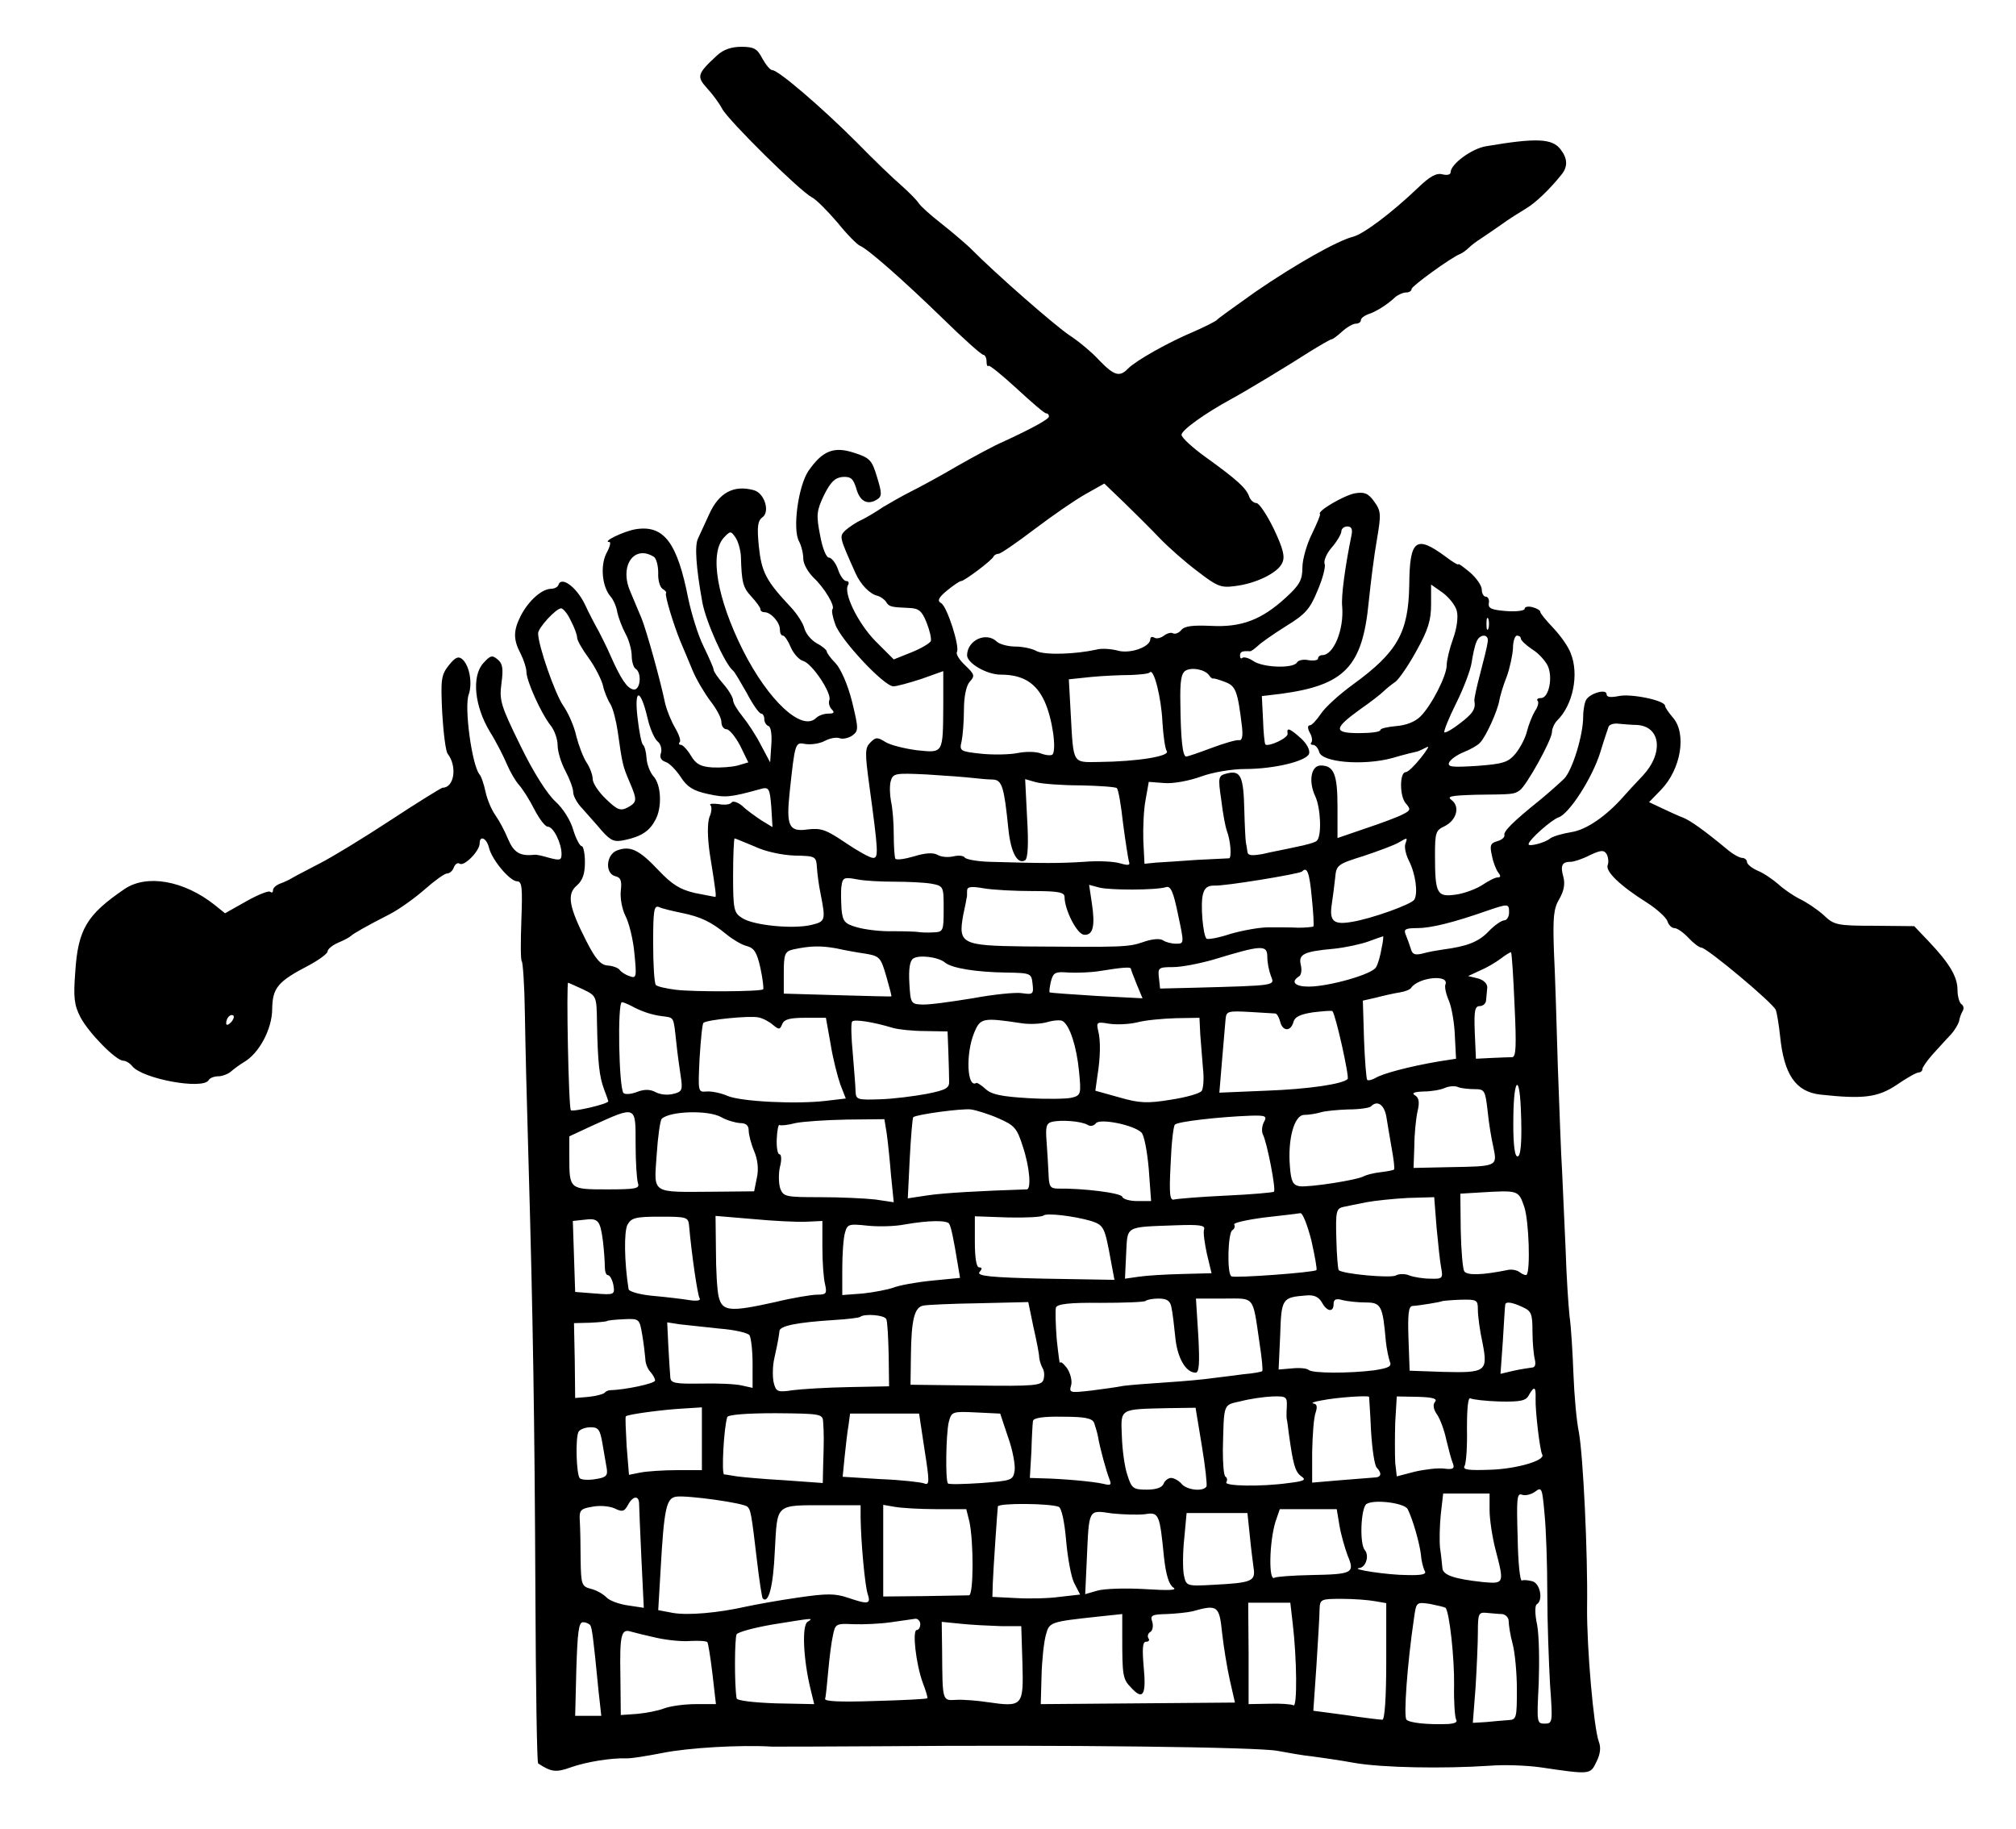 <?xml version="1.0" standalone="no"?>
<!DOCTYPE svg PUBLIC "-//W3C//DTD SVG 20010904//EN"
 "http://www.w3.org/TR/2001/REC-SVG-20010904/DTD/svg10.dtd">
<svg version="1.0" xmlns="http://www.w3.org/2000/svg"
 width="517pt" height="469pt" viewBox="0 0 517 469"
 preserveAspectRatio="xMidYMid meet">
<g transform="translate(0,469) scale(0.1,-0.1)"
fill="#000000" stroke="none">
<path d="M1839 4548 c-51 -47 -53 -54 -26 -84 14 -15 31 -38 39 -53 15 -29
198 -210 230 -227 12 -6 41 -36 66 -65 24 -30 50 -56 57 -59 20 -8 109 -86
213 -187 52 -51 99 -93 104 -93 4 0 8 -8 8 -17 0 -9 2 -14 5 -11 3 2 35 -24
73 -59 37 -34 70 -63 75 -63 4 0 7 -3 7 -8 0 -7 -44 -31 -120 -66 -19 -8 -71
-36 -115 -61 -44 -26 -98 -55 -120 -66 -22 -11 -53 -29 -70 -39 -16 -11 -41
-26 -55 -33 -14 -6 -33 -19 -42 -27 -16 -16 -16 -16 26 -110 13 -29 37 -54 57
-58 7 -2 17 -9 21 -15 8 -13 12 -14 59 -16 25 -1 33 -7 45 -37 8 -20 13 -41
11 -48 -3 -6 -25 -19 -50 -29 l-45 -18 -47 47 c-45 46 -83 124 -70 144 3 6 1
10 -5 10 -6 0 -16 14 -21 30 -6 17 -17 30 -23 30 -7 0 -17 24 -23 58 -10 51
-9 62 10 102 17 34 28 45 48 47 21 1 27 -4 35 -30 9 -33 29 -43 53 -28 13 8
13 16 0 58 -13 44 -19 49 -59 62 -52 17 -81 5 -117 -47 -26 -39 -41 -149 -24
-180 6 -11 11 -31 11 -45 0 -13 12 -34 26 -48 28 -26 56 -73 49 -81 -3 -3 0
-20 7 -39 13 -39 125 -159 149 -159 9 0 41 9 72 19 l56 20 0 -87 c-1 -125 1
-123 -67 -116 -31 4 -68 13 -81 21 -21 13 -25 13 -39 -1 -14 -14 -14 -26 -3
-108 24 -175 24 -188 10 -188 -8 0 -40 18 -71 39 -50 34 -63 38 -97 34 -48 -7
-55 9 -46 95 14 130 14 129 41 124 14 -2 36 1 49 8 13 7 30 10 38 7 8 -3 23 0
33 7 16 12 16 17 -1 87 -11 44 -29 84 -42 98 -13 13 -23 27 -23 31 0 3 -11 13
-25 20 -14 8 -28 24 -32 38 -3 13 -19 38 -35 55 -64 68 -75 90 -82 156 -5 51
-3 66 10 75 19 15 4 62 -23 69 -51 14 -89 -6 -114 -61 -12 -26 -25 -54 -29
-63 -9 -18 -5 -74 11 -163 9 -50 58 -159 79 -176 4 -3 19 -29 35 -57 15 -29
32 -53 37 -53 4 0 8 -6 8 -14 0 -8 5 -16 11 -18 6 -2 9 -23 7 -48 l-3 -45 -24
45 c-12 24 -34 57 -47 73 -13 16 -24 34 -24 41 0 7 -11 26 -25 42 -14 16 -25
32 -25 37 0 4 -12 31 -26 60 -14 28 -31 84 -39 122 -28 143 -62 189 -134 178
-31 -5 -89 -33 -68 -33 4 0 1 -13 -8 -29 -16 -32 -11 -86 11 -111 7 -8 15 -26
17 -40 3 -14 12 -38 21 -55 9 -16 16 -42 16 -57 0 -15 5 -30 10 -33 17 -11 12
-57 -6 -53 -16 3 -32 27 -59 88 -8 19 -22 46 -29 60 -8 14 -25 46 -37 72 -22
44 -60 71 -67 48 -2 -6 -11 -10 -20 -10 -23 -1 -56 -30 -76 -68 -20 -39 -20
-62 -1 -98 8 -16 15 -37 15 -47 0 -23 37 -105 61 -136 11 -13 19 -37 19 -52 0
-16 9 -46 20 -66 11 -21 20 -45 20 -55 0 -9 10 -28 23 -41 12 -14 35 -39 50
-57 24 -27 33 -30 60 -24 42 9 63 23 78 52 17 31 15 89 -5 111 -9 10 -17 31
-18 47 -1 16 -5 31 -9 34 -4 3 -10 34 -14 69 -9 76 7 77 25 2 6 -28 18 -55 26
-62 8 -6 12 -20 9 -30 -4 -11 0 -19 12 -23 10 -3 27 -21 39 -39 16 -25 32 -35
69 -43 45 -10 57 -9 133 12 24 7 26 4 30 -46 l3 -51 -28 17 c-15 10 -38 26
-49 37 -12 10 -25 14 -28 9 -3 -5 -18 -7 -33 -4 -16 2 -25 1 -21 -3 4 -4 3
-18 -3 -31 -5 -16 -5 -50 1 -92 17 -105 17 -112 14 -112 -2 0 -25 5 -52 10
-38 9 -58 21 -94 59 -49 52 -72 63 -106 50 -28 -11 -31 -59 -4 -66 14 -3 17
-12 14 -37 -2 -19 3 -47 12 -65 9 -17 20 -61 23 -97 6 -60 5 -64 -13 -57 -10
3 -22 11 -25 16 -4 5 -17 10 -30 11 -18 1 -31 15 -55 62 -45 88 -51 121 -25
143 15 13 21 30 21 60 0 22 -4 41 -8 41 -5 0 -15 19 -22 42 -7 25 -27 56 -46
73 -20 18 -56 74 -89 142 -51 104 -55 117 -49 161 5 37 3 51 -10 61 -14 12
-19 10 -37 -10 -30 -34 -22 -110 17 -175 17 -27 36 -65 44 -84 8 -19 22 -43
31 -53 9 -10 27 -38 39 -62 13 -25 28 -45 35 -45 14 0 35 -42 35 -70 0 -16 -4
-17 -31 -10 -17 5 -34 9 -38 8 -37 -4 -53 5 -68 40 -8 20 -23 48 -33 62 -10
14 -21 41 -25 60 -4 19 -11 40 -16 45 -19 25 -39 172 -27 204 10 29 2 75 -17
91 -10 8 -18 4 -34 -16 -20 -25 -21 -37 -17 -122 3 -51 9 -99 14 -105 25 -32
17 -87 -13 -87 -3 0 -63 -37 -133 -83 -70 -46 -152 -96 -182 -111 -30 -16 -62
-32 -70 -37 -8 -5 -23 -12 -32 -15 -10 -4 -18 -11 -18 -17 0 -6 -3 -7 -7 -4
-3 4 -31 -7 -61 -24 l-55 -31 -26 21 c-79 63 -175 80 -232 41 -97 -66 -119
-104 -126 -212 -5 -65 -3 -85 13 -116 20 -39 91 -112 110 -112 6 0 17 -6 23
-14 27 -33 181 -61 196 -36 3 6 15 10 25 10 10 0 25 6 32 12 8 7 23 18 33 24
39 22 73 85 73 137 1 54 14 70 95 112 26 14 47 30 47 35 0 6 12 16 28 23 15 6
29 14 32 17 6 6 43 27 100 56 25 13 65 42 90 64 25 22 50 40 56 40 7 0 15 7
18 16 3 8 10 13 15 9 12 -7 51 33 51 52 0 22 18 14 24 -11 8 -32 54 -86 72
-86 13 0 14 -17 11 -100 -2 -55 -2 -102 1 -105 3 -3 7 -63 8 -133 1 -70 5
-235 9 -367 12 -419 16 -678 18 -1122 1 -237 4 -433 7 -435 33 -22 46 -24 84
-10 40 14 102 24 141 23 11 -1 54 6 95 14 65 13 198 21 280 16 14 0 140 0 280
1 464 4 969 -2 1017 -12 27 -5 66 -12 88 -14 22 -3 72 -10 110 -17 71 -12 225
-15 345 -7 36 3 94 1 130 -4 129 -19 128 -19 144 14 10 20 12 37 6 52 -13 36
-31 240 -30 345 2 138 -10 387 -21 448 -6 28 -12 96 -14 150 -2 54 -6 121 -10
148 -3 28 -8 104 -10 170 -3 66 -7 156 -9 200 -3 44 -7 166 -11 270 -3 105 -7
237 -10 295 -3 88 -1 110 14 135 12 21 15 39 10 57 -8 29 -3 38 19 38 8 0 30
7 49 17 28 13 36 14 43 3 4 -7 6 -20 3 -28 -7 -16 31 -53 101 -97 25 -16 48
-37 52 -47 3 -10 11 -18 18 -18 7 0 23 -11 36 -25 13 -14 28 -25 33 -25 14 0
185 -143 191 -160 3 -8 8 -39 11 -67 10 -99 40 -143 104 -150 110 -12 147 -7
195 25 26 18 51 32 57 32 5 0 9 4 9 9 0 4 12 21 26 37 15 16 35 39 46 50 11
12 20 28 22 35 1 8 5 19 9 26 4 6 3 14 -3 18 -5 3 -10 20 -10 36 0 34 -20 68
-73 124 l-38 40 -102 1 c-97 0 -104 2 -131 28 -17 15 -44 33 -61 41 -16 8 -41
25 -55 38 -14 12 -37 28 -52 34 -16 7 -28 17 -28 23 0 5 -6 10 -12 10 -7 0
-25 10 -40 23 -58 48 -92 72 -111 80 -11 4 -35 15 -54 24 l-34 16 31 32 c51
53 66 144 30 185 -11 13 -20 26 -20 30 0 14 -88 32 -119 25 -21 -4 -31 -3 -31
5 0 14 -41 3 -52 -14 -4 -6 -8 -26 -8 -44 0 -47 -27 -135 -48 -158 -10 -10
-38 -35 -61 -54 -72 -58 -96 -82 -93 -92 1 -5 -7 -12 -18 -15 -18 -5 -20 -11
-14 -37 3 -17 11 -37 16 -43 7 -9 7 -13 -1 -13 -7 0 -24 -9 -39 -19 -15 -10
-46 -22 -68 -25 -49 -7 -54 1 -54 102 0 56 2 63 24 73 31 15 41 50 19 67 -14
10 -3 12 63 14 95 1 96 1 111 11 17 11 83 130 83 150 0 8 6 22 13 29 41 40 57
119 35 173 -6 17 -27 46 -45 65 -18 19 -33 37 -33 41 0 4 -9 9 -20 12 -11 3
-20 1 -20 -4 0 -5 -21 -8 -47 -6 -38 3 -47 7 -45 20 2 9 -2 17 -8 17 -5 0 -10
8 -10 18 0 10 -13 29 -30 44 -17 14 -30 24 -30 21 0 -3 -15 6 -32 19 -77 57
-93 45 -94 -72 -2 -122 -30 -172 -144 -255 -36 -26 -73 -60 -83 -76 -11 -16
-23 -29 -28 -29 -6 0 -6 -8 0 -19 6 -10 7 -21 4 -25 -3 -3 -2 -6 4 -6 6 0 13
-8 16 -18 6 -27 113 -36 187 -16 30 9 60 16 65 17 6 2 16 7 24 11 8 5 1 -7
-15 -27 -16 -20 -33 -37 -39 -37 -16 0 -16 -62 0 -80 13 -15 13 -18 -7 -28
-13 -7 -56 -23 -95 -36 l-73 -25 0 80 c0 83 -9 106 -43 106 -25 0 -32 -41 -14
-79 14 -30 17 -102 4 -114 -3 -4 -28 -11 -54 -16 -26 -6 -65 -13 -85 -18 -29
-5 -38 -4 -39 6 -1 8 -3 19 -4 24 -1 6 -3 43 -4 83 -2 85 -9 102 -43 94 -24
-6 -25 -8 -16 -69 4 -35 11 -70 14 -78 10 -25 13 -70 6 -71 -4 0 -41 -2 -82
-4 -41 -3 -88 -6 -105 -7 l-30 -3 -3 60 c-1 33 1 80 6 105 l8 45 40 -3 c23 -2
65 6 95 17 30 11 79 19 112 19 74 0 157 20 164 39 3 9 -5 25 -20 39 -29 26
-38 30 -35 13 3 -11 -49 -35 -57 -28 -2 2 -5 31 -6 64 l-3 60 50 6 c163 22
208 70 224 235 5 49 14 121 21 160 11 65 11 73 -7 98 -15 21 -25 25 -49 21
-28 -5 -98 -46 -90 -53 2 -2 -8 -25 -21 -52 -13 -26 -24 -65 -24 -85 0 -32 -7
-45 -42 -77 -63 -58 -115 -77 -192 -73 -47 2 -68 0 -77 -11 -6 -7 -15 -11 -21
-8 -5 3 -15 0 -23 -6 -8 -6 -19 -9 -25 -5 -5 3 -10 2 -10 -4 0 -20 -53 -39
-85 -29 -16 4 -41 6 -54 2 -55 -12 -131 -14 -152 -4 -12 7 -37 12 -55 12 -19
0 -40 6 -47 12 -27 27 -76 5 -77 -34 0 -21 51 -50 86 -50 57 0 91 -21 113 -69
20 -44 31 -124 20 -136 -4 -3 -17 -2 -30 3 -13 5 -39 5 -59 1 -19 -4 -61 -5
-92 -2 -56 6 -58 7 -52 32 3 14 6 51 6 81 0 34 6 62 15 72 14 15 12 19 -12 42
-15 14 -24 29 -21 34 8 13 -25 116 -40 125 -11 6 -8 14 15 33 16 13 32 24 36
24 8 0 79 53 83 63 2 4 8 7 13 7 5 0 46 28 92 63 45 34 104 75 131 90 l48 27
50 -48 c27 -26 68 -67 91 -91 23 -24 67 -63 98 -86 49 -38 60 -43 95 -38 54 6
111 34 122 59 8 16 3 36 -21 87 -18 37 -38 67 -45 67 -7 0 -16 8 -19 18 -8 21
-31 42 -110 99 -35 25 -63 51 -63 58 0 12 60 55 128 92 37 20 143 84 199 120
29 18 55 33 58 33 3 0 15 9 27 20 12 11 28 20 35 20 7 0 13 4 13 9 0 5 8 11
18 15 20 6 50 25 70 44 7 6 20 12 28 12 8 0 14 4 14 9 0 7 100 80 125 90 5 2
15 9 21 15 6 6 20 17 30 23 11 7 35 24 54 37 19 14 48 32 63 41 24 14 61 49
92 88 16 20 15 41 -3 64 -21 28 -62 30 -191 8 -37 -6 -91 -46 -91 -67 0 -6 -9
-8 -21 -5 -15 4 -32 -5 -62 -34 -68 -65 -140 -119 -167 -126 -40 -10 -148 -71
-250 -141 -52 -37 -97 -69 -100 -73 -3 -3 -30 -17 -60 -30 -64 -27 -146 -73
-167 -94 -22 -23 -36 -18 -74 21 -18 20 -53 49 -76 64 -35 23 -188 156 -257
226 -12 11 -43 38 -71 60 -27 21 -54 45 -59 53 -5 8 -25 28 -44 45 -20 17 -72
67 -116 112 -90 90 -200 184 -215 184 -6 0 -17 14 -26 30 -13 25 -21 30 -54
30 -25 0 -46 -7 -62 -22z m1627 -1230 c-16 -78 -27 -157 -24 -183 5 -60 -22
-125 -51 -125 -6 0 -11 -4 -11 -9 0 -4 -11 -6 -24 -4 -13 3 -27 0 -30 -6 -10
-16 -88 -13 -112 4 -12 8 -24 11 -28 8 -3 -3 -6 -1 -6 5 0 11 5 13 25 12 3 -1
12 6 21 14 8 8 41 31 73 51 49 30 61 44 80 91 13 30 21 61 18 68 -3 8 5 27 19
43 13 15 24 34 24 41 0 6 7 12 15 12 11 0 14 -7 11 -22z m-1566 -54 c2 -68 5
-80 27 -104 13 -14 23 -28 23 -32 0 -5 5 -8 11 -8 16 0 39 -26 39 -44 0 -9 3
-16 8 -16 4 0 13 -13 20 -30 7 -16 21 -32 32 -35 23 -7 73 -82 67 -100 -3 -7
0 -18 6 -24 8 -8 6 -11 -9 -11 -11 0 -25 -5 -31 -11 -36 -36 -122 43 -188 174
-66 132 -86 247 -49 288 17 18 18 18 30 1 7 -10 13 -32 14 -48z m-223 -2 c6
-4 11 -22 11 -41 -1 -18 4 -36 11 -41 7 -4 11 -9 9 -11 -4 -5 20 -83 37 -124
7 -16 21 -50 31 -74 10 -24 31 -59 46 -79 15 -19 28 -43 28 -53 0 -11 6 -19
13 -19 7 0 23 -19 35 -42 l21 -43 -27 -8 c-15 -4 -44 -6 -65 -5 -30 2 -42 8
-55 30 -9 15 -21 28 -26 28 -5 0 -6 3 -3 7 4 3 -2 20 -12 37 -10 17 -21 45
-25 61 -13 63 -49 191 -61 220 -7 17 -20 47 -29 69 -28 65 10 120 61 88z
m2059 -139 c4 -15 0 -45 -10 -72 -9 -25 -16 -55 -16 -67 0 -27 -39 -103 -67
-131 -14 -14 -37 -23 -63 -25 -22 -2 -40 -6 -40 -10 0 -5 -25 -8 -55 -8 -66 0
-65 12 3 61 26 18 53 39 60 46 7 7 21 18 31 25 9 7 34 43 54 80 29 52 37 77
37 118 l0 51 30 -21 c16 -12 33 -33 36 -47z m-2272 -25 c9 -17 16 -36 16 -43
0 -7 13 -30 30 -53 16 -22 32 -54 36 -69 3 -15 12 -37 19 -48 7 -11 15 -43 19
-70 12 -85 13 -89 30 -129 21 -49 20 -53 -5 -67 -18 -9 -26 -6 -55 22 -19 18
-34 41 -34 51 0 10 -7 30 -16 43 -9 14 -20 44 -26 67 -5 24 -20 59 -34 79 -21
31 -64 154 -64 185 0 14 46 64 59 64 5 0 17 -14 25 -32z m2353 -20 c-3 -7 -5
-2 -5 12 0 14 2 19 5 13 2 -7 2 -19 0 -25z m-2 -35 c-1 -10 -10 -46 -19 -80
-9 -34 -16 -66 -15 -70 4 -21 -4 -33 -37 -58 -19 -15 -37 -25 -40 -23 -2 3 11
36 30 74 19 38 37 85 40 105 3 20 8 43 12 52 8 23 34 22 29 0z m85 10 c0 -5
13 -17 29 -28 17 -10 34 -30 40 -42 14 -30 3 -83 -17 -83 -8 0 -12 -3 -9 -7 4
-3 1 -16 -7 -27 -7 -12 -16 -35 -20 -51 -4 -17 -17 -42 -29 -57 -19 -23 -32
-27 -99 -32 -63 -4 -76 -3 -72 8 3 8 20 20 37 27 18 7 37 18 42 24 15 14 46
83 50 109 2 11 10 39 19 61 8 22 15 55 16 73 0 17 5 32 10 32 6 0 10 -3 10 -7z
m-799 -95 c3 -5 8 -9 10 -8 2 1 16 -3 31 -9 27 -10 32 -23 43 -114 3 -26 0
-37 -8 -35 -7 1 -38 -8 -70 -20 -32 -12 -61 -22 -65 -22 -9 0 -14 41 -15 138
-1 54 2 75 13 82 16 10 51 3 61 -12z m-120 -119 c2 -35 7 -69 11 -75 10 -13
-74 -27 -175 -28 -67 -1 -64 -6 -71 121 l-5 91 57 6 c31 3 77 5 101 5 24 1 47
3 50 7 10 10 29 -64 32 -127z m1216 -8 c62 -3 70 -72 16 -130 -21 -22 -43 -46
-49 -53 -44 -50 -95 -86 -135 -92 -24 -4 -48 -11 -55 -17 -12 -10 -54 -21 -54
-14 0 11 59 63 77 69 27 9 86 100 107 167 9 30 19 59 21 65 2 6 14 10 27 8 12
-1 33 -3 45 -3z m-1702 -136 c17 -2 40 -4 51 -4 24 -1 29 -19 40 -127 6 -59
23 -92 43 -80 7 5 9 42 5 108 l-5 100 28 -8 c15 -4 67 -8 115 -8 47 -1 89 -4
92 -7 4 -3 11 -44 16 -90 6 -46 13 -90 15 -98 4 -10 -1 -11 -22 -5 -16 5 -57
7 -93 4 -61 -4 -104 -4 -242 0 -32 1 -60 6 -64 11 -3 5 -16 6 -29 3 -13 -3
-31 -2 -41 4 -11 6 -31 5 -60 -4 -24 -7 -45 -10 -48 -6 -2 4 -4 32 -4 62 0 30
-3 68 -7 85 -3 16 -4 39 -1 51 6 21 10 22 93 18 49 -3 102 -7 118 -9z m-559
-176 c27 -13 71 -22 102 -23 54 -1 55 -2 57 -31 1 -16 5 -46 9 -65 14 -71 13
-73 -24 -82 -47 -11 -149 -1 -177 18 -21 13 -23 22 -23 109 0 52 2 95 4 95 2
0 25 -10 52 -21z m1668 7 c-3 -8 1 -27 9 -43 17 -33 24 -83 14 -100 -7 -12
-110 -49 -160 -57 -46 -8 -58 1 -52 43 3 20 7 51 9 70 3 33 6 35 73 56 39 13
79 28 89 34 24 14 24 14 18 -3z m-240 -137 c4 -39 6 -73 4 -75 -2 -1 -19 -3
-38 -3 -19 1 -54 1 -77 1 -23 0 -67 -8 -98 -17 -30 -10 -58 -15 -61 -12 -9 9
-16 89 -9 114 4 16 12 22 28 22 26 -2 219 30 226 36 13 14 19 -2 25 -66z
m-1070 40 c34 0 76 -2 94 -5 32 -6 32 -7 32 -65 0 -57 -1 -59 -27 -60 -16 -1
-32 0 -38 1 -5 1 -35 2 -65 2 -30 -1 -71 4 -92 10 -32 9 -37 15 -40 47 -1 20
-2 47 0 59 3 22 7 23 40 17 19 -4 63 -6 96 -6z m354 -24 c65 0 82 -3 82 -15 0
-33 32 -96 50 -97 23 -2 29 22 20 81 l-7 47 26 -7 c27 -7 145 -7 171 1 12 4
19 -11 31 -70 16 -75 16 -75 -5 -75 -12 0 -27 4 -34 9 -8 5 -29 3 -51 -5 -38
-13 -53 -13 -304 -11 -161 2 -170 7 -157 80 5 23 9 43 9 45 1 1 1 9 1 17 0 11
8 13 43 7 23 -4 79 -7 125 -7z m-900 -56 c49 -10 76 -23 115 -55 16 -13 39
-27 52 -30 19 -5 26 -16 35 -56 6 -28 9 -53 7 -55 -6 -6 -179 -7 -225 -1 -23
3 -46 8 -50 12 -4 4 -7 52 -7 107 0 84 2 98 15 93 8 -4 34 -10 58 -15z m2122
1 c0 -11 -6 -20 -12 -20 -7 0 -26 -13 -41 -29 -26 -27 -56 -38 -117 -46 -14
-2 -37 -6 -51 -10 -20 -5 -27 -3 -31 12 -3 10 -9 26 -13 36 -6 14 -1 17 30 17
34 0 92 14 180 45 53 18 55 18 55 -5z m-327 -92 c-3 -18 -9 -40 -14 -48 -8
-18 -121 -50 -173 -50 -35 0 -47 12 -25 26 6 3 8 16 5 29 -7 28 7 35 84 42 30
3 71 12 90 19 19 7 36 13 37 13 1 1 0 -14 -4 -31z m-1321 -14 c34 -6 37 -10
51 -58 8 -28 14 -51 13 -51 0 -1 -63 1 -138 3 l-138 4 0 54 c0 47 3 54 23 59
45 10 73 10 112 3 22 -5 56 -11 77 -14z m1028 -8 c0 -14 4 -35 9 -48 10 -26
19 -25 -199 -31 l-85 -2 -3 28 c-3 25 -1 27 36 27 22 0 68 9 103 19 125 38
139 39 139 7z m634 -123 c5 -105 4 -133 -6 -134 -7 0 -31 -1 -53 -2 l-40 -2
-3 68 c-2 55 0 67 13 67 8 0 16 7 16 15 1 8 2 23 3 32 1 10 -9 20 -24 24 l-25
6 30 14 c17 7 41 21 54 31 13 10 25 17 26 16 2 -2 6 -63 9 -135z m-1461 109
c17 -15 82 -25 157 -26 64 -1 65 -2 68 -29 3 -26 1 -28 -26 -24 -16 3 -74 -3
-128 -13 -55 -9 -112 -17 -129 -16 -29 1 -30 3 -33 55 -2 36 1 57 10 63 15 10
64 4 81 -10z m477 -16 c0 -2 7 -20 15 -40 l15 -36 -117 6 c-65 4 -119 8 -121
9 -2 2 0 14 3 28 6 23 11 26 45 23 20 -1 57 0 81 4 55 9 79 11 79 6z m807 -40
c-3 -6 1 -25 9 -43 7 -17 14 -58 15 -90 l3 -58 -45 -7 c-76 -13 -143 -31 -161
-42 -9 -5 -19 -8 -22 -5 -2 2 -6 49 -8 104 l-3 99 35 8 c19 5 46 11 59 13 13
2 27 7 30 12 19 27 97 35 88 9z m-2212 -13 c35 -17 35 -17 36 -87 2 -102 6
-137 18 -169 6 -16 11 -30 11 -31 0 -7 -91 -28 -96 -23 -6 5 -12 327 -7 327 1
0 18 -8 38 -17z m123 -42 c27 -15 55 -24 81 -27 30 -4 28 0 35 -64 3 -30 9
-72 12 -92 5 -33 3 -38 -19 -43 -14 -4 -34 -2 -45 4 -15 8 -29 8 -48 1 -15 -6
-31 -7 -35 -3 -12 13 -16 233 -4 233 3 0 13 -4 23 -9z m1653 -20 c4 -1 9 -10
12 -21 6 -25 27 -26 34 -1 3 13 17 20 50 25 26 3 48 5 50 3 8 -8 44 -169 39
-174 -13 -13 -100 -26 -210 -30 l-119 -5 7 84 c4 45 8 93 9 105 2 20 6 21 62
18 33 -2 63 -4 66 -4z m-2679 -23 c-7 -7 -12 -8 -12 -2 0 14 12 26 19 19 2 -3
-1 -11 -7 -17z m1390 -6 c16 -13 18 -13 24 2 5 12 19 16 59 16 l53 0 12 -67
c6 -38 18 -84 25 -104 l14 -36 -51 -6 c-76 -9 -219 -2 -253 13 -16 7 -40 12
-53 11 -22 -2 -22 -1 -18 84 3 48 7 90 10 92 8 8 119 19 141 14 11 -2 28 -11
37 -19z m308 -8 c14 -4 51 -8 83 -8 l57 -1 2 -52 c1 -29 2 -63 2 -75 1 -18 -7
-23 -57 -33 -32 -6 -86 -13 -120 -14 -59 -2 -62 -1 -63 21 0 13 -4 56 -7 96
-4 41 -5 77 -2 82 4 7 52 0 105 -16z m330 12 c19 -3 49 -2 66 3 17 5 36 6 40
2 18 -12 35 -66 41 -127 6 -60 5 -63 -19 -69 -13 -3 -63 -4 -112 -1 -66 4 -93
9 -108 23 -11 10 -22 17 -24 16 -24 -15 -28 74 -6 128 16 39 22 40 122 25z
m458 -28 c2 -24 5 -63 7 -88 3 -25 1 -50 -3 -57 -4 -7 -40 -17 -79 -23 -61
-10 -81 -9 -133 6 l-61 17 5 36 c8 49 9 92 2 119 -5 21 -2 22 27 17 18 -3 50
-2 72 3 22 6 67 10 101 11 l60 1 2 -42z m822 -188 c4 -89 0 -131 -10 -125 -7
4 -10 45 -9 102 1 95 15 111 19 23z m-118 47 c25 0 27 -3 33 -56 3 -31 10 -73
15 -94 10 -48 9 -48 -112 -50 l-93 -2 2 55 c0 30 4 70 8 89 6 24 4 36 -6 42
-10 6 -3 9 21 10 19 0 44 4 55 9 11 5 27 6 35 2 8 -3 27 -5 42 -5z m-227 -69
c3 -18 9 -55 14 -83 5 -27 8 -52 6 -54 -2 -2 -18 -5 -35 -7 -18 -2 -36 -7 -42
-10 -16 -10 -140 -29 -165 -26 -17 3 -22 11 -25 50 -6 71 11 132 36 133 12 0
30 3 41 6 11 4 44 7 72 8 29 0 56 4 59 8 16 16 33 5 39 -25z m-994 -6 c41 -18
47 -25 62 -72 18 -54 22 -110 10 -110 -123 -4 -209 -9 -252 -15 l-53 -8 5 102
c3 57 7 104 9 106 7 7 125 23 148 20 14 -2 46 -12 71 -23z m-931 -66 c0 -46 3
-91 6 -100 5 -14 -5 -16 -79 -16 -97 0 -97 0 -97 84 l0 52 58 27 c115 52 112
53 112 -47z m220 69 c14 -8 35 -14 48 -15 15 0 22 -6 22 -19 0 -10 6 -34 14
-53 9 -21 12 -46 7 -68 l-7 -35 -104 -1 c-162 -1 -153 -7 -146 94 3 47 9 89
13 93 21 20 120 23 153 4z m1391 -13 c-5 -10 -6 -24 -2 -32 10 -19 34 -141 28
-146 -2 -2 -57 -7 -123 -10 -65 -3 -125 -8 -133 -10 -11 -3 -13 13 -9 90 2 53
7 98 11 102 7 8 114 20 195 23 38 1 42 -1 33 -17z m-967 -29 c3 -21 8 -69 11
-107 l7 -69 -47 7 c-26 3 -90 6 -142 6 -87 0 -94 1 -102 22 -4 12 -5 37 -1 55
5 18 4 33 -1 33 -5 0 -8 18 -7 40 1 21 4 37 7 35 4 -2 22 0 41 5 19 4 78 8
132 9 l96 1 6 -37z m516 22 c7 -4 15 -2 20 4 8 14 96 -3 117 -23 7 -6 15 -48
19 -94 l6 -82 -35 0 c-20 0 -37 5 -39 11 -3 10 -101 22 -165 21 -20 0 -23 6
-24 37 -1 20 -3 57 -5 83 -3 38 -1 47 13 51 24 6 77 2 93 -8z m1119 -210 c12
-36 16 -163 6 -174 -3 -2 -10 1 -17 6 -7 6 -22 9 -33 6 -64 -13 -103 -14 -110
-3 -4 7 -8 55 -9 106 l-1 93 50 3 c100 6 99 6 114 -37z m-225 -52 c4 -43 9
-90 12 -105 5 -26 3 -28 -28 -27 -18 0 -42 4 -53 8 -11 5 -27 5 -36 0 -15 -7
-136 4 -146 14 -2 3 -5 39 -6 81 -2 70 0 77 18 81 11 2 37 8 59 12 21 4 69 9
106 11 l68 2 6 -77z m-886 16 c33 -11 35 -15 51 -103 l9 -48 -178 3 c-141 3
-176 7 -168 17 7 8 7 12 -1 12 -7 0 -11 24 -11 65 l0 66 85 -3 c46 -1 87 1 91
5 8 7 77 -1 122 -14z m565 -50 c9 -40 15 -74 13 -76 -6 -6 -209 -21 -218 -16
-12 6 -9 111 2 118 6 4 8 10 5 15 -3 4 32 12 78 18 45 5 87 10 92 11 6 0 18
-31 28 -70z m-1817 0 c3 -24 5 -54 5 -66 0 -13 3 -23 8 -23 5 0 11 -11 14 -25
4 -25 3 -26 -47 -22 l-51 4 -3 91 -3 91 28 3 c37 5 42 -1 49 -53z m221 39 c7
-78 22 -179 27 -187 4 -6 -6 -8 -26 -5 -18 3 -60 8 -94 11 -33 3 -61 11 -62
17 -11 69 -12 147 -3 165 10 18 20 21 84 21 67 0 72 -1 74 -22z m300 9 l42 2
0 -68 c0 -38 3 -80 7 -95 5 -23 3 -26 -20 -26 -14 0 -63 -8 -108 -19 -117 -26
-136 -24 -145 14 -4 16 -7 70 -7 118 l-1 89 95 -8 c52 -5 114 -8 137 -7z m367
-5 c5 -8 11 -36 22 -103 l6 -36 -72 -7 c-40 -4 -84 -12 -99 -18 -14 -5 -50
-12 -78 -15 l-53 -4 0 68 c0 37 3 79 7 92 6 22 10 23 57 18 28 -3 71 -2 96 3
63 11 108 11 114 2z m654 -14 c-3 -7 1 -35 7 -63 l12 -50 -76 -2 c-42 -1 -92
-4 -111 -7 l-35 -5 3 64 c4 73 -5 68 130 73 56 2 73 0 70 -10z m302 -188 c13
-24 30 -26 30 -4 0 12 6 15 23 10 12 -3 39 -6 59 -6 40 0 44 -8 52 -100 2 -19
7 -42 10 -51 6 -13 -2 -17 -40 -23 -63 -8 -159 -8 -168 1 -4 4 -23 6 -42 4
l-35 -3 4 88 c3 95 5 97 67 102 20 2 32 -4 40 -18z m-386 -12 c3 -13 7 -47 10
-77 5 -53 27 -91 52 -91 9 0 11 22 7 95 l-6 95 71 0 c81 0 74 10 92 -114 6
-38 9 -70 7 -72 -2 -2 -23 -6 -48 -8 -24 -3 -60 -8 -79 -10 -19 -3 -73 -8
-120 -11 -47 -3 -96 -7 -110 -9 -14 -3 -51 -8 -82 -12 -54 -6 -57 -6 -51 14 3
11 -2 31 -11 44 -9 12 -17 18 -18 13 0 -6 -4 22 -8 60 -3 39 -4 76 -2 82 3 9
35 13 114 12 61 0 113 2 116 5 3 3 18 6 33 6 22 0 30 -6 33 -22z m786 -7 c0
-15 5 -54 12 -85 14 -73 9 -77 -102 -74 l-85 3 -3 83 c-2 61 0 82 10 83 18 1
72 10 75 12 1 1 22 3 47 4 44 1 46 0 46 -26z m-1140 -43 c8 -35 15 -70 15 -79
1 -9 5 -21 9 -28 4 -6 5 -19 2 -29 -5 -15 -22 -17 -173 -15 l-168 2 1 74 c1
93 9 125 32 129 9 2 74 5 143 6 l126 3 13 -63z m1255 50 c22 -10 25 -17 25
-62 0 -28 3 -60 6 -72 3 -13 1 -21 -8 -21 -7 -1 -28 -4 -46 -8 l-34 -8 6 84
c3 46 5 87 6 92 0 10 15 9 45 -5z m-1632 -31 c3 -7 5 -49 6 -92 l1 -80 -102
-2 c-57 -1 -122 -5 -145 -8 -39 -6 -43 -4 -49 20 -3 14 -3 42 2 63 10 45 11
54 13 69 1 13 45 22 140 28 35 2 65 6 67 8 10 9 63 5 67 -6z m-626 -40 c4 -23
7 -51 8 -62 0 -11 6 -26 13 -33 6 -7 12 -17 12 -22 0 -8 -77 -24 -115 -25 -5
0 -12 -3 -15 -7 -3 -3 -21 -8 -40 -10 l-35 -3 -1 96 -2 96 41 1 c22 1 41 3 43
4 1 2 21 4 43 5 41 2 41 1 48 -40z m198 16 c39 -3 73 -11 77 -17 4 -6 8 -39 8
-73 l0 -62 -27 6 c-16 4 -63 6 -105 5 -67 -1 -78 1 -79 16 -1 9 -3 45 -5 79
l-3 62 32 -5 c18 -2 64 -7 102 -11z m2093 -180 c-1 -31 11 -133 17 -143 9 -15
-66 -37 -134 -39 -56 -2 -71 0 -65 10 4 7 7 50 6 96 0 54 3 81 9 77 6 -3 40
-7 76 -8 53 -1 67 2 74 17 14 24 18 21 17 -10z m-638 -20 c-1 -16 -1 -30 0
-33 1 -3 3 -18 5 -35 11 -80 16 -98 31 -110 15 -10 10 -13 -31 -18 -71 -10
-167 -8 -160 2 3 5 2 12 -2 14 -5 3 -7 34 -7 69 3 123 0 114 47 125 23 6 59
11 80 12 36 1 38 -1 37 -26z m211 25 c0 -2 3 -41 5 -88 3 -47 9 -89 15 -94 14
-15 11 -25 -8 -25 -10 -1 -49 -4 -88 -7 l-70 -6 0 79 c1 43 4 88 9 101 5 15 3
22 -6 23 -7 1 3 5 22 8 40 8 120 13 121 9z m169 -13 c-6 -7 -4 -19 5 -32 8
-11 19 -41 24 -65 6 -25 13 -52 17 -61 5 -13 0 -16 -23 -13 -15 2 -49 -2 -75
-8 l-46 -12 -4 35 c-1 20 -1 66 0 103 l4 67 54 -1 c39 -1 51 -5 44 -13z
m-1880 -94 l0 -81 -64 0 c-35 0 -77 -3 -93 -6 l-30 -6 -6 74 c-2 40 -4 74 -2
76 4 5 93 17 147 20 l48 3 0 -80z m1282 -18 c9 -54 14 -101 12 -105 -9 -14
-51 -9 -64 7 -7 8 -19 15 -27 15 -7 0 -16 -7 -19 -15 -4 -10 -20 -15 -43 -15
-35 0 -39 3 -50 38 -7 20 -13 65 -14 99 -3 72 -7 69 118 72 l71 1 16 -97z
m-971 60 c2 -29 2 -51 0 -109 l-1 -47 -97 7 c-54 3 -109 8 -123 10 -14 2 -29
5 -33 5 -7 1 -1 118 8 147 2 6 47 10 124 10 118 -1 121 -2 122 -23z m260 -71
c13 -82 13 -92 -1 -86 -8 3 -59 9 -112 11 l-97 6 5 51 c3 28 7 65 10 81 l4 30
88 0 89 0 14 -93z m214 33 c12 -33 19 -72 17 -86 -4 -25 -7 -26 -85 -32 -45
-3 -84 -4 -86 -1 -7 7 -5 127 2 157 7 27 9 28 70 25 l62 -3 20 -60z m221 36
c3 -9 8 -25 10 -36 5 -30 21 -87 29 -108 6 -15 4 -17 -16 -12 -26 6 -105 13
-156 14 l-32 1 4 68 c1 37 3 72 4 78 1 8 27 12 76 11 58 0 76 -4 81 -16z
m-1261 -53 c4 -24 9 -53 11 -64 3 -18 -2 -23 -29 -27 -17 -3 -35 -2 -40 2 -9
9 -12 105 -3 120 4 6 18 11 31 11 20 0 24 -7 30 -42z m2423 -385 c0 -72 4
-177 7 -232 7 -98 7 -101 -14 -101 -20 0 -20 3 -15 103 2 56 1 123 -4 150 -6
27 -6 50 -1 53 17 10 9 53 -11 59 -11 3 -23 4 -27 2 -5 -3 -10 47 -11 110 -3
100 -2 115 11 110 8 -3 23 0 34 8 17 13 18 9 24 -58 4 -40 7 -131 7 -204z
m-2051 223 c8 -8 10 -16 24 -136 6 -52 13 -97 15 -99 15 -15 27 31 31 122 7
123 -1 117 134 117 l86 0 0 -32 c1 -65 11 -173 18 -195 9 -27 2 -28 -51 -10
-33 11 -54 11 -129 0 -49 -7 -109 -18 -132 -23 -71 -16 -149 -23 -188 -16
l-37 7 6 102 c9 161 15 185 40 189 27 4 174 -16 183 -26z m1903 -9 c0 -23 7
-69 15 -100 23 -88 23 -89 -32 -84 -74 8 -103 18 -104 36 -1 9 -3 32 -6 51 -2
19 -1 59 2 88 l6 52 60 0 59 0 0 -43z m-2181 16 c0 -10 3 -74 6 -142 l6 -124
-40 6 c-22 3 -48 12 -56 21 -9 9 -27 19 -41 22 -22 6 -24 11 -25 73 0 36 -1
81 -2 99 -2 29 1 33 31 38 19 4 44 2 58 -4 20 -10 25 -8 34 8 13 25 29 26 29
3z m1076 -7 c7 -2 15 -38 19 -86 4 -45 13 -95 21 -110 l15 -29 -53 -6 c-28 -4
-79 -5 -112 -3 l-60 3 1 35 c1 31 12 192 13 197 3 9 133 8 156 -1z m895 -6
c13 -26 30 -85 34 -117 1 -16 6 -35 10 -42 5 -8 -8 -11 -46 -10 -48 0 -148 15
-122 18 17 2 26 32 14 46 -14 17 -10 107 4 118 19 13 98 3 106 -13z m-1210 0
l78 0 8 -32 c11 -51 11 -188 -1 -189 -5 0 -57 -1 -115 -2 l-105 -1 0 118 0
117 29 -5 c16 -3 64 -6 106 -6z m536 -13 c36 6 38 1 49 -110 5 -46 13 -71 24
-78 11 -7 -10 -8 -74 -4 -49 3 -104 1 -121 -4 l-31 -9 4 87 c6 134 3 129 65
120 29 -3 67 -4 84 -2z m499 -29 c4 -24 14 -58 21 -77 19 -45 13 -48 -94 -50
-47 -1 -89 -4 -94 -7 -15 -9 -13 92 3 144 l11 32 73 0 73 0 7 -42z m-230 -25
c3 -32 8 -70 10 -85 5 -33 -6 -37 -103 -42 -70 -4 -70 -3 -76 25 -3 15 -3 58
1 94 l6 65 78 0 78 0 6 -57z m321 -169 l29 -5 0 -150 c0 -93 -4 -149 -10 -149
-5 0 -48 5 -94 12 l-83 11 8 116 c4 64 8 128 8 144 1 26 3 27 57 27 31 0 69
-3 85 -6z m-211 -56 c11 -92 12 -217 2 -211 -6 3 -34 5 -62 4 l-53 -1 0 130
-1 130 54 0 54 0 6 -52z m392 39 c10 -10 23 -129 22 -198 -1 -42 2 -82 5 -88
5 -7 -3 -11 -21 -12 -53 -2 -98 3 -106 11 -8 7 2 144 19 259 6 43 6 43 41 38
20 -4 37 -8 40 -10z m-573 -64 c4 -36 13 -91 20 -122 l13 -57 -249 -2 -249 -2
2 73 c1 39 6 86 11 104 9 34 10 34 139 48 l57 6 0 -58 c0 -99 1 -109 23 -131
30 -33 39 -19 32 53 -4 47 -3 65 6 65 7 0 10 4 6 9 -3 5 -1 13 5 16 6 4 8 15
5 26 -6 17 -1 19 37 20 24 1 53 4 66 7 64 18 69 15 76 -55z m718 48 c9 -1 17
-9 17 -18 0 -10 4 -36 10 -58 6 -22 11 -75 11 -117 0 -74 -1 -78 -22 -79 -13
-1 -38 -3 -57 -5 l-34 -2 7 90 c3 50 6 114 6 143 0 48 2 51 23 49 12 -1 30 -3
39 -3z m-1781 -20 c-15 -9 -11 -97 8 -174 l9 -37 -99 2 c-56 2 -100 7 -100 13
-6 36 -5 155 0 164 4 6 45 17 91 25 106 17 108 18 91 7z m289 -6 c0 -8 -4 -15
-9 -15 -12 0 -2 -87 15 -134 8 -21 14 -40 12 -41 -2 -2 -62 -5 -135 -7 -91 -3
-130 -1 -127 6 2 6 5 38 8 71 3 33 8 74 12 91 6 30 8 31 52 29 26 -1 70 1 97
5 28 4 56 8 63 9 6 0 12 -6 12 -14z m-846 -3 c4 -8 7 -24 21 -169 l7 -63 -34
0 -33 0 3 120 c3 94 6 120 17 120 8 0 16 -4 19 -8z m1053 -2 l52 0 3 -95 c3
-110 1 -113 -89 -100 -26 4 -63 7 -80 6 -37 -2 -36 -6 -37 127 l-1 73 50 -5
c28 -3 73 -5 102 -6z m-883 -30 c27 -6 66 -10 87 -8 21 1 40 0 43 -3 2 -2 8
-39 13 -81 l9 -78 -52 0 c-29 0 -65 -5 -81 -11 -15 -6 -47 -12 -69 -14 l-42
-3 -1 99 c-2 107 2 123 27 115 10 -3 39 -10 66 -16z"/>
</g>
</svg>
